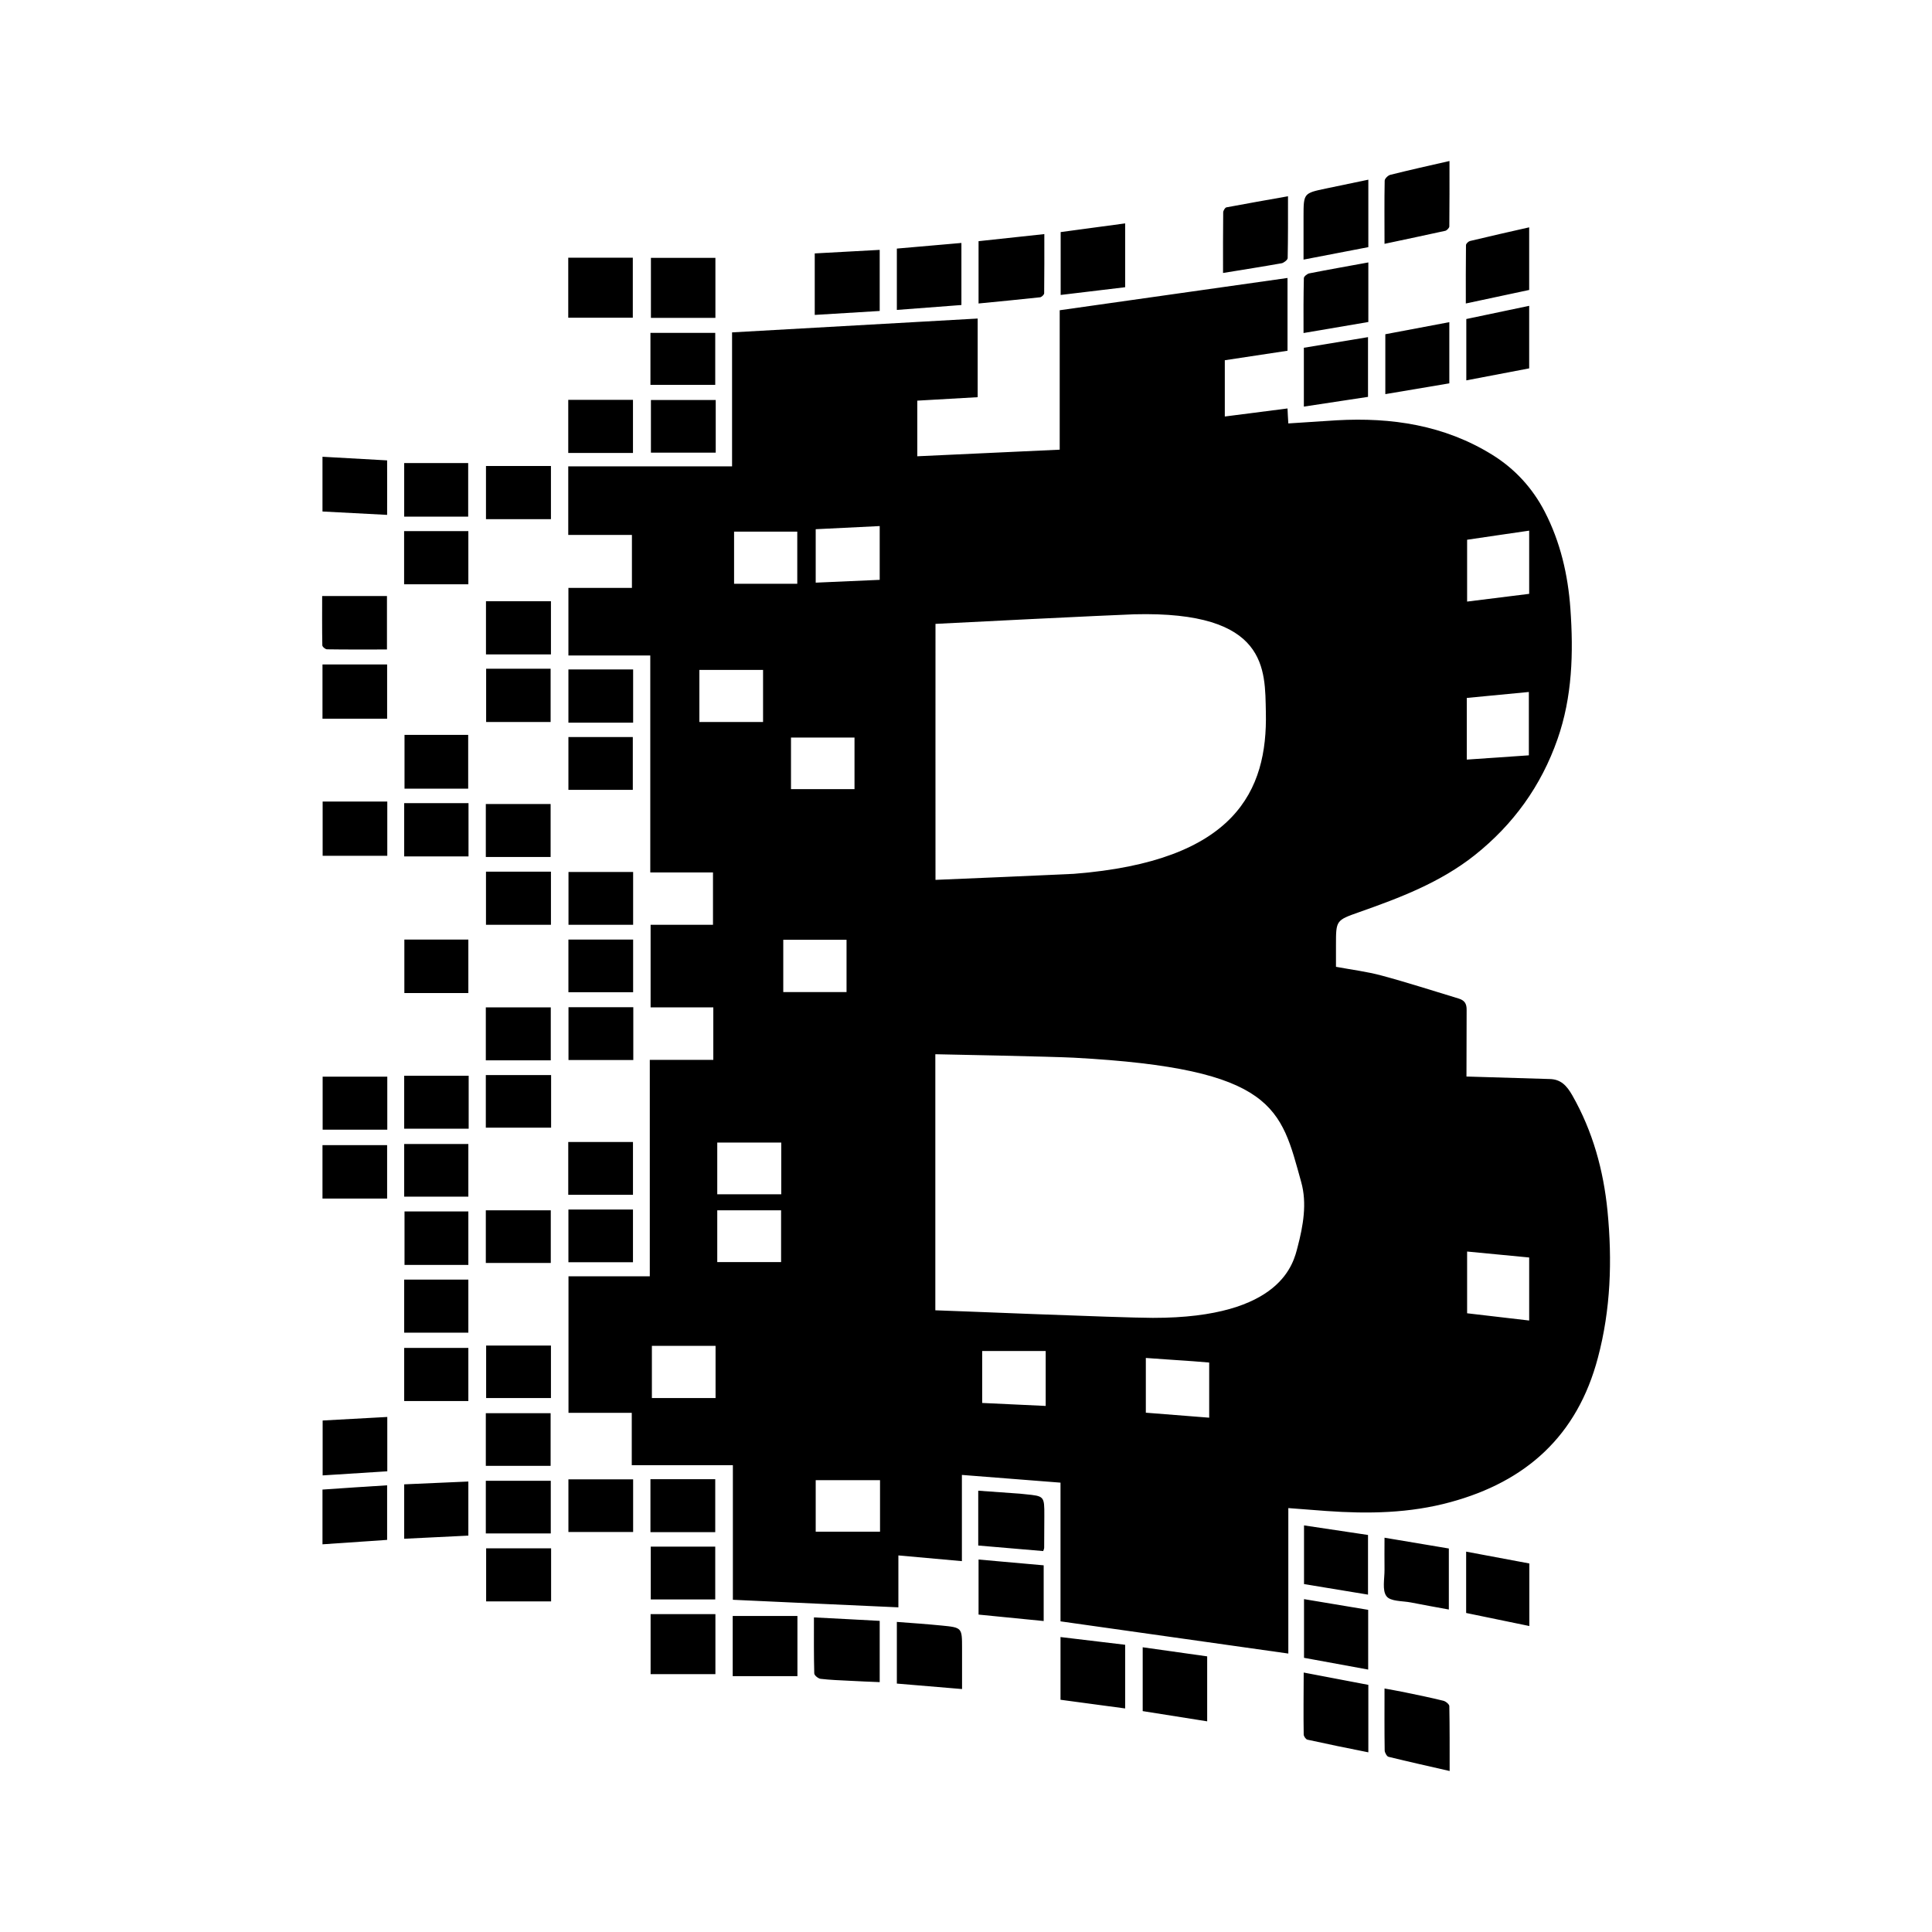 <?xml version="1.0"?>
<svg xmlns="http://www.w3.org/2000/svg" viewBox="0 0 24 24" width="96px" height="96px">
    <path d="M 18.006 2 C 17.75 2.058 17.51 2.112 17.27 2.172 C 17.243 2.179 17.202 2.218 17.201 2.244 C 17.196 2.499 17.199 2.754 17.199 3.029 C 17.466 2.972 17.71 2.921 17.955 2.867 C 17.975 2.861 18.003 2.831 18.004 2.814 C 18.007 2.544 18.006 2.276 18.006 2 z M 16.998 2.232 C 16.817 2.269 16.644 2.305 16.471 2.342 C 16.195 2.4 16.193 2.4 16.193 2.689 L 16.193 3.223 L 16.193 3.225 C 16.473 3.171 16.735 3.12 16.998 3.07 L 16.998 2.232 z M 16 2.438 C 15.735 2.485 15.484 2.529 15.234 2.576 C 15.218 2.58 15.196 2.616 15.195 2.637 C 15.192 2.884 15.193 3.13 15.193 3.391 C 15.449 3.349 15.687 3.312 15.922 3.27 C 15.934 3.268 15.948 3.259 15.961 3.25 C 15.981 3.236 15.996 3.219 15.996 3.205 C 16.001 2.954 16 2.703 16 2.438 z M 13.977 2.775 C 13.704 2.811 13.438 2.848 13.176 2.883 L 13.176 3.664 C 13.449 3.631 13.713 3.6 13.977 3.568 L 13.977 2.775 z M 18.996 2.824 C 18.746 2.881 18.504 2.935 18.26 2.994 C 18.241 2.999 18.211 3.027 18.211 3.045 C 18.208 3.284 18.209 3.523 18.209 3.77 C 18.48 3.712 18.736 3.658 18.996 3.602 L 18.996 2.824 z M 12.973 2.908 C 12.689 2.939 12.422 2.967 12.156 2.996 L 12.156 3.77 C 12.416 3.745 12.668 3.72 12.92 3.693 C 12.939 3.691 12.971 3.661 12.971 3.643 C 12.974 3.401 12.973 3.159 12.973 2.908 z M 11.943 3.018 C 11.667 3.042 11.405 3.065 11.141 3.088 L 11.141 3.85 C 11.413 3.829 11.675 3.81 11.943 3.789 L 11.943 3.018 z M 10.928 3.104 C 10.658 3.12 10.394 3.132 10.121 3.148 L 10.121 3.912 C 10.397 3.896 10.664 3.879 10.928 3.863 L 10.928 3.104 z M 7.059 3.201 L 7.059 3.947 L 7.861 3.947 L 7.861 3.201 L 7.059 3.201 z M 8.086 3.203 L 8.086 3.949 L 8.887 3.949 L 8.887 3.203 L 8.086 3.203 z M 16.998 3.26 C 16.749 3.306 16.506 3.348 16.264 3.396 C 16.238 3.401 16.197 3.435 16.197 3.455 C 16.192 3.678 16.192 3.901 16.193 4.137 C 16.471 4.089 16.733 4.045 16.998 4 L 16.998 3.26 z M 15.994 3.453 C 15.051 3.587 14.111 3.72 13.164 3.854 L 13.164 5.586 C 12.572 5.613 11.988 5.641 11.395 5.668 L 11.395 4.977 C 11.65 4.962 11.898 4.948 12.145 4.934 L 12.145 3.957 C 11.124 4.014 10.115 4.072 9.094 4.129 L 9.094 5.793 L 7.059 5.793 L 7.059 6.645 L 7.85 6.645 L 7.85 7.303 L 7.061 7.303 L 7.061 8.143 L 8.078 8.143 L 8.078 10.838 L 8.857 10.838 L 8.857 11.488 L 8.082 11.488 L 8.082 12.514 L 8.861 12.514 L 8.861 13.166 L 8.072 13.166 L 8.072 15.855 L 7.062 15.855 L 7.062 17.551 L 7.848 17.551 L 7.848 18.201 L 9.104 18.201 L 9.104 19.873 C 9.794 19.904 10.468 19.937 11.16 19.967 L 11.16 19.322 C 11.43 19.346 11.683 19.369 11.949 19.393 L 11.949 18.322 C 12.363 18.354 12.763 18.386 13.174 18.418 L 13.174 20.141 C 14.122 20.275 15.058 20.407 16.004 20.541 L 16.004 18.734 C 16.173 18.746 16.325 18.759 16.475 18.77 C 16.995 18.807 17.51 18.799 18.018 18.66 C 18.956 18.405 19.594 17.838 19.85 16.865 C 20.009 16.267 20.029 15.659 19.969 15.043 C 19.919 14.537 19.786 14.054 19.533 13.609 C 19.462 13.484 19.388 13.406 19.248 13.404 C 19.233 13.404 18.217 13.373 18.217 13.373 L 18.219 12.549 C 18.221 12.466 18.192 12.426 18.119 12.404 C 17.801 12.308 17.484 12.205 17.164 12.119 C 16.979 12.069 16.789 12.046 16.596 12.01 L 16.596 11.742 C 16.596 11.432 16.595 11.433 16.887 11.33 C 17.392 11.152 17.891 10.963 18.32 10.623 C 18.799 10.242 19.145 9.763 19.348 9.182 C 19.532 8.657 19.547 8.111 19.508 7.561 C 19.478 7.139 19.383 6.731 19.188 6.354 C 19.035 6.059 18.815 5.821 18.535 5.648 C 17.941 5.281 17.287 5.183 16.605 5.221 C 16.406 5.233 16.207 5.247 16.004 5.26 C 16 5.191 15.996 5.134 15.994 5.074 C 15.728 5.108 15.473 5.141 15.215 5.174 L 15.215 4.475 C 15.478 4.436 15.735 4.397 15.994 4.357 L 15.994 3.453 z M 18.996 3.799 C 18.731 3.854 18.473 3.909 18.215 3.963 L 18.215 4.725 C 18.483 4.674 18.741 4.625 18.996 4.576 L 18.996 3.799 z M 18.004 4.002 C 17.729 4.054 17.465 4.104 17.209 4.152 L 17.209 4.896 C 17.48 4.85 17.742 4.807 18.004 4.762 L 18.004 4.002 z M 8.08 4.135 L 8.08 4.781 L 8.885 4.781 L 8.885 4.135 L 8.08 4.135 z M 16.994 4.188 C 16.723 4.232 16.462 4.277 16.197 4.32 L 16.197 5.051 C 16.472 5.009 16.733 4.969 16.994 4.93 L 16.994 4.189 L 16.994 4.188 z M 7.059 4.967 L 7.059 5.627 L 7.863 5.627 L 7.863 4.967 L 7.059 4.967 z M 8.086 4.969 L 8.086 5.623 L 8.891 5.623 L 8.891 4.969 L 8.086 4.969 z M 4.006 5.674 L 4.006 6.354 C 4.277 6.369 4.542 6.382 4.809 6.396 C 4.81 6.163 4.809 5.946 4.809 5.719 C 4.538 5.704 4.275 5.69 4.006 5.674 z M 5.021 5.752 L 5.021 6.418 L 5.816 6.418 L 5.816 5.752 L 5.021 5.752 z M 6.037 5.789 L 6.037 6.449 L 6.844 6.449 L 6.844 5.789 L 6.037 5.789 z M 10.928 6.535 L 10.928 7.203 C 10.662 7.215 10.402 7.226 10.133 7.238 L 10.133 6.574 C 10.402 6.561 10.661 6.548 10.928 6.535 z M 18.996 6.592 L 18.996 7.377 C 18.742 7.408 18.489 7.441 18.225 7.473 L 18.225 6.705 C 18.475 6.667 18.727 6.632 18.996 6.592 z M 5.02 6.598 L 5.02 7.258 L 5.818 7.258 L 5.818 6.598 L 5.02 6.598 z M 9.119 6.604 L 9.904 6.604 L 9.904 7.252 L 9.119 7.252 L 9.119 6.604 z M 4.002 7.404 C 4.002 7.601 4 7.809 4.004 8.016 C 4.004 8.035 4.042 8.066 4.062 8.066 C 4.309 8.07 4.554 8.068 4.807 8.068 L 4.807 7.404 L 4.002 7.404 z M 6.037 7.469 L 6.037 8.129 L 6.844 8.129 L 6.844 7.469 L 6.037 7.469 z M 14.088 7.631 C 15.758 7.588 15.713 8.317 15.725 8.848 C 15.747 9.822 15.347 10.698 13.34 10.855 C 13.272 10.86 11.644 10.93 11.621 10.93 C 11.62 9.868 11.621 8.814 11.621 7.75 C 11.688 7.745 13.83 7.639 14.088 7.631 z M 4.006 8.254 L 4.006 8.928 L 4.809 8.928 L 4.809 8.254 L 4.006 8.254 z M 6.039 8.307 L 6.039 8.969 L 6.84 8.969 L 6.84 8.307 L 6.039 8.307 z M 7.061 8.316 L 7.061 8.977 L 7.865 8.977 L 7.865 8.316 L 7.061 8.316 z M 8.688 8.322 L 9.479 8.322 L 9.479 8.969 L 8.688 8.969 L 8.688 8.322 z M 18.992 8.596 L 18.992 9.383 C 18.739 9.4 18.485 9.418 18.221 9.436 L 18.221 8.67 C 18.479 8.645 18.73 8.621 18.992 8.596 z M 5.025 9.129 L 5.025 9.797 L 5.816 9.797 L 5.816 9.129 L 5.025 9.129 z M 7.061 9.156 L 7.061 9.812 L 7.861 9.812 L 7.861 9.156 L 7.061 9.156 z M 9.826 9.162 L 10.615 9.162 L 10.615 9.803 L 9.826 9.803 L 9.826 9.162 z M 4.008 9.957 L 4.008 10.631 L 4.811 10.631 L 4.811 9.957 L 4.008 9.957 z M 5.021 9.977 L 5.021 10.639 L 5.82 10.639 L 5.82 9.977 L 5.021 9.977 z M 6.035 9.988 L 6.035 10.646 L 6.84 10.646 L 6.84 9.988 L 6.035 9.988 z M 6.037 10.828 L 6.037 11.488 L 6.844 11.488 L 6.844 10.828 L 6.037 10.828 z M 7.062 10.832 L 7.062 11.488 L 7.865 11.488 L 7.865 10.832 L 7.062 10.832 z M 5.023 11.672 L 5.023 12.336 L 5.818 12.336 L 5.818 11.672 L 5.023 11.672 z M 7.061 11.672 L 7.061 12.326 L 7.865 12.326 L 7.865 11.672 L 7.061 11.672 z M 9.73 11.674 L 10.516 11.674 L 10.516 12.324 L 9.73 12.324 L 9.73 11.674 z M 7.062 12.512 L 7.062 13.168 L 7.867 13.168 L 7.867 12.512 L 7.062 12.512 z M 6.035 12.514 L 6.035 13.172 L 6.842 13.172 L 6.842 12.514 L 6.035 12.514 z M 11.619 13.096 C 11.669 13.096 13.101 13.126 13.338 13.139 C 15.85 13.274 15.909 13.768 16.164 14.684 C 16.238 14.947 16.189 15.226 16.119 15.492 C 16.07 15.677 15.934 16.373 14.322 16.371 C 13.927 16.371 11.676 16.277 11.619 16.277 L 11.619 13.096 z M 6.035 13.355 L 6.035 14.008 L 6.846 14.008 L 6.846 13.355 L 6.035 13.355 z M 5.021 13.363 L 5.021 14.021 L 5.822 14.021 L 5.822 13.363 L 5.021 13.363 z M 4.008 13.375 L 4.008 14.033 L 4.811 14.033 L 4.811 13.375 L 4.008 13.375 z M 7.059 14.186 L 7.059 14.842 L 7.863 14.842 L 7.863 14.186 L 7.059 14.186 z M 8.91 14.193 L 9.705 14.193 L 9.705 14.836 L 8.91 14.836 L 8.91 14.193 z M 5.021 14.211 L 5.021 14.865 L 5.818 14.865 L 5.818 14.211 L 5.021 14.211 z M 4.006 14.225 L 4.006 14.889 L 4.809 14.889 L 4.809 14.225 L 4.006 14.225 z M 7.061 15.025 L 7.061 15.68 L 7.863 15.68 L 7.863 15.025 L 7.061 15.025 z M 6.035 15.035 L 6.035 15.689 L 6.842 15.689 L 6.842 15.035 L 6.035 15.035 z M 8.91 15.035 L 9.703 15.035 L 9.703 15.678 L 8.91 15.678 L 8.91 15.035 z M 5.025 15.049 L 5.025 15.713 L 5.818 15.713 L 5.818 15.049 L 5.025 15.049 z M 18.225 15.547 C 18.478 15.572 18.733 15.595 18.996 15.621 L 18.996 16.404 C 18.738 16.374 18.485 16.345 18.225 16.314 L 18.225 15.547 z M 5.021 15.896 L 5.021 16.555 L 5.818 16.555 L 5.818 15.896 L 5.021 15.896 z M 6.039 16.715 L 6.039 17.367 L 6.844 17.367 L 6.844 16.715 L 6.039 16.715 z M 8.098 16.719 L 8.889 16.719 L 8.889 17.367 L 8.098 17.367 L 8.098 16.719 z M 5.021 16.744 L 5.021 17.404 L 5.818 17.404 L 5.818 16.744 L 5.021 16.744 z M 12.201 16.783 L 12.99 16.783 L 12.99 17.465 C 12.858 17.459 12.335 17.434 12.201 17.428 L 12.201 16.783 z M 14.234 16.869 C 14.434 16.884 14.628 16.896 14.824 16.91 C 14.89 16.915 14.955 16.921 15.021 16.926 L 15.021 17.611 C 14.826 17.596 14.301 17.554 14.234 17.549 L 14.234 16.869 z M 6.035 17.555 L 6.035 18.209 L 6.84 18.209 L 6.84 17.555 L 6.035 17.555 z M 4.811 17.602 C 4.535 17.618 4.272 17.632 4.008 17.646 L 4.008 18.328 C 4.279 18.311 4.542 18.294 4.811 18.277 L 4.811 17.602 z M 8.08 18.375 L 8.08 19.033 L 8.885 19.033 L 8.885 18.375 L 8.08 18.375 z M 7.061 18.377 L 7.061 19.031 L 7.865 19.031 L 7.865 18.377 L 7.061 18.377 z M 10.133 18.387 L 10.932 18.387 L 10.932 19.027 L 10.133 19.027 L 10.133 18.387 z M 6.035 18.395 L 6.035 19.049 L 6.842 19.049 L 6.842 18.395 L 6.035 18.395 z M 5.818 18.404 C 5.548 18.416 5.284 18.427 5.021 18.439 L 5.021 19.115 C 5.291 19.102 5.555 19.089 5.818 19.076 L 5.818 18.404 z M 4.809 18.451 C 4.539 18.467 4.275 18.486 4.006 18.504 L 4.006 19.184 C 4.279 19.165 4.542 19.147 4.809 19.129 L 4.809 19.127 L 4.809 18.451 z M 12.152 18.518 L 12.152 18.52 L 12.152 19.199 C 12.428 19.222 12.696 19.245 12.959 19.268 C 12.967 19.246 12.971 19.237 12.971 19.23 C 12.972 19.097 12.973 18.963 12.973 18.83 C 12.974 18.585 12.972 18.585 12.738 18.562 C 12.715 18.561 12.693 18.556 12.67 18.555 C 12.499 18.543 12.327 18.53 12.152 18.518 z M 16.199 18.949 L 16.199 19.678 C 16.464 19.722 16.724 19.765 16.994 19.809 L 16.994 19.068 C 16.726 19.028 16.466 18.989 16.199 18.949 z M 17.199 19.102 C 17.199 19.249 17.197 19.372 17.199 19.498 C 17.2 19.612 17.168 19.755 17.223 19.828 C 17.272 19.895 17.42 19.886 17.525 19.906 C 17.682 19.937 17.839 19.965 17.998 19.994 L 17.998 19.236 C 17.733 19.191 17.475 19.148 17.199 19.102 z M 8.084 19.213 L 8.084 19.869 L 8.885 19.869 L 8.885 19.213 L 8.084 19.213 z M 6.039 19.234 L 6.039 19.893 L 6.846 19.893 L 6.846 19.234 L 6.039 19.234 z M 18.213 19.275 L 18.213 20.035 L 18.213 20.037 C 18.475 20.091 18.733 20.144 18.998 20.199 L 18.998 19.422 C 18.733 19.373 18.477 19.324 18.213 19.275 z M 12.156 19.373 L 12.156 19.375 L 12.156 20.057 C 12.426 20.083 12.69 20.11 12.965 20.137 L 12.965 19.445 C 12.691 19.421 12.424 19.397 12.156 19.373 z M 16.199 19.865 L 16.199 20.594 C 16.465 20.643 16.726 20.69 16.996 20.74 L 16.996 20 L 16.996 19.998 C 16.729 19.953 16.468 19.909 16.199 19.865 z M 8.082 20.051 L 8.082 20.797 L 8.887 20.797 L 8.887 20.051 L 8.082 20.051 z M 9.102 20.074 L 9.102 20.822 L 9.906 20.822 L 9.906 20.074 L 9.102 20.074 z M 10.111 20.092 C 10.111 20.334 10.109 20.56 10.115 20.787 C 10.115 20.812 10.164 20.851 10.193 20.855 C 10.312 20.869 10.431 20.873 10.551 20.879 C 10.676 20.886 10.801 20.891 10.928 20.896 L 10.928 20.135 C 10.651 20.121 10.387 20.105 10.111 20.092 z M 11.141 20.148 L 11.141 20.914 C 11.41 20.937 11.674 20.959 11.951 20.982 L 11.951 20.477 C 11.951 20.219 11.951 20.218 11.697 20.193 C 11.513 20.175 11.331 20.162 11.141 20.148 z M 13.174 20.336 L 13.174 21.115 C 13.444 21.151 13.708 21.187 13.977 21.223 L 13.977 20.432 C 13.708 20.4 13.444 20.368 13.174 20.336 z M 14.195 20.463 L 14.195 21.256 C 14.465 21.298 14.728 21.341 14.996 21.383 L 14.996 20.576 C 14.726 20.537 14.462 20.501 14.195 20.463 z M 16.195 20.777 C 16.194 21.05 16.191 21.299 16.195 21.547 C 16.196 21.57 16.222 21.607 16.242 21.611 C 16.491 21.666 16.741 21.717 16.998 21.768 L 16.998 20.93 C 16.733 20.88 16.472 20.83 16.195 20.777 z M 17.199 20.975 C 17.199 21.245 17.197 21.494 17.201 21.746 C 17.201 21.759 17.209 21.779 17.219 21.795 C 17.228 21.81 17.239 21.822 17.25 21.824 C 17.497 21.885 17.747 21.94 18.008 22 C 18.008 21.725 18.009 21.458 18.004 21.193 C 18.003 21.181 17.992 21.167 17.977 21.154 C 17.962 21.141 17.943 21.13 17.928 21.127 C 17.774 21.089 17.619 21.057 17.463 21.025 C 17.379 21.007 17.294 20.993 17.199 20.975 z"/>
</svg>
